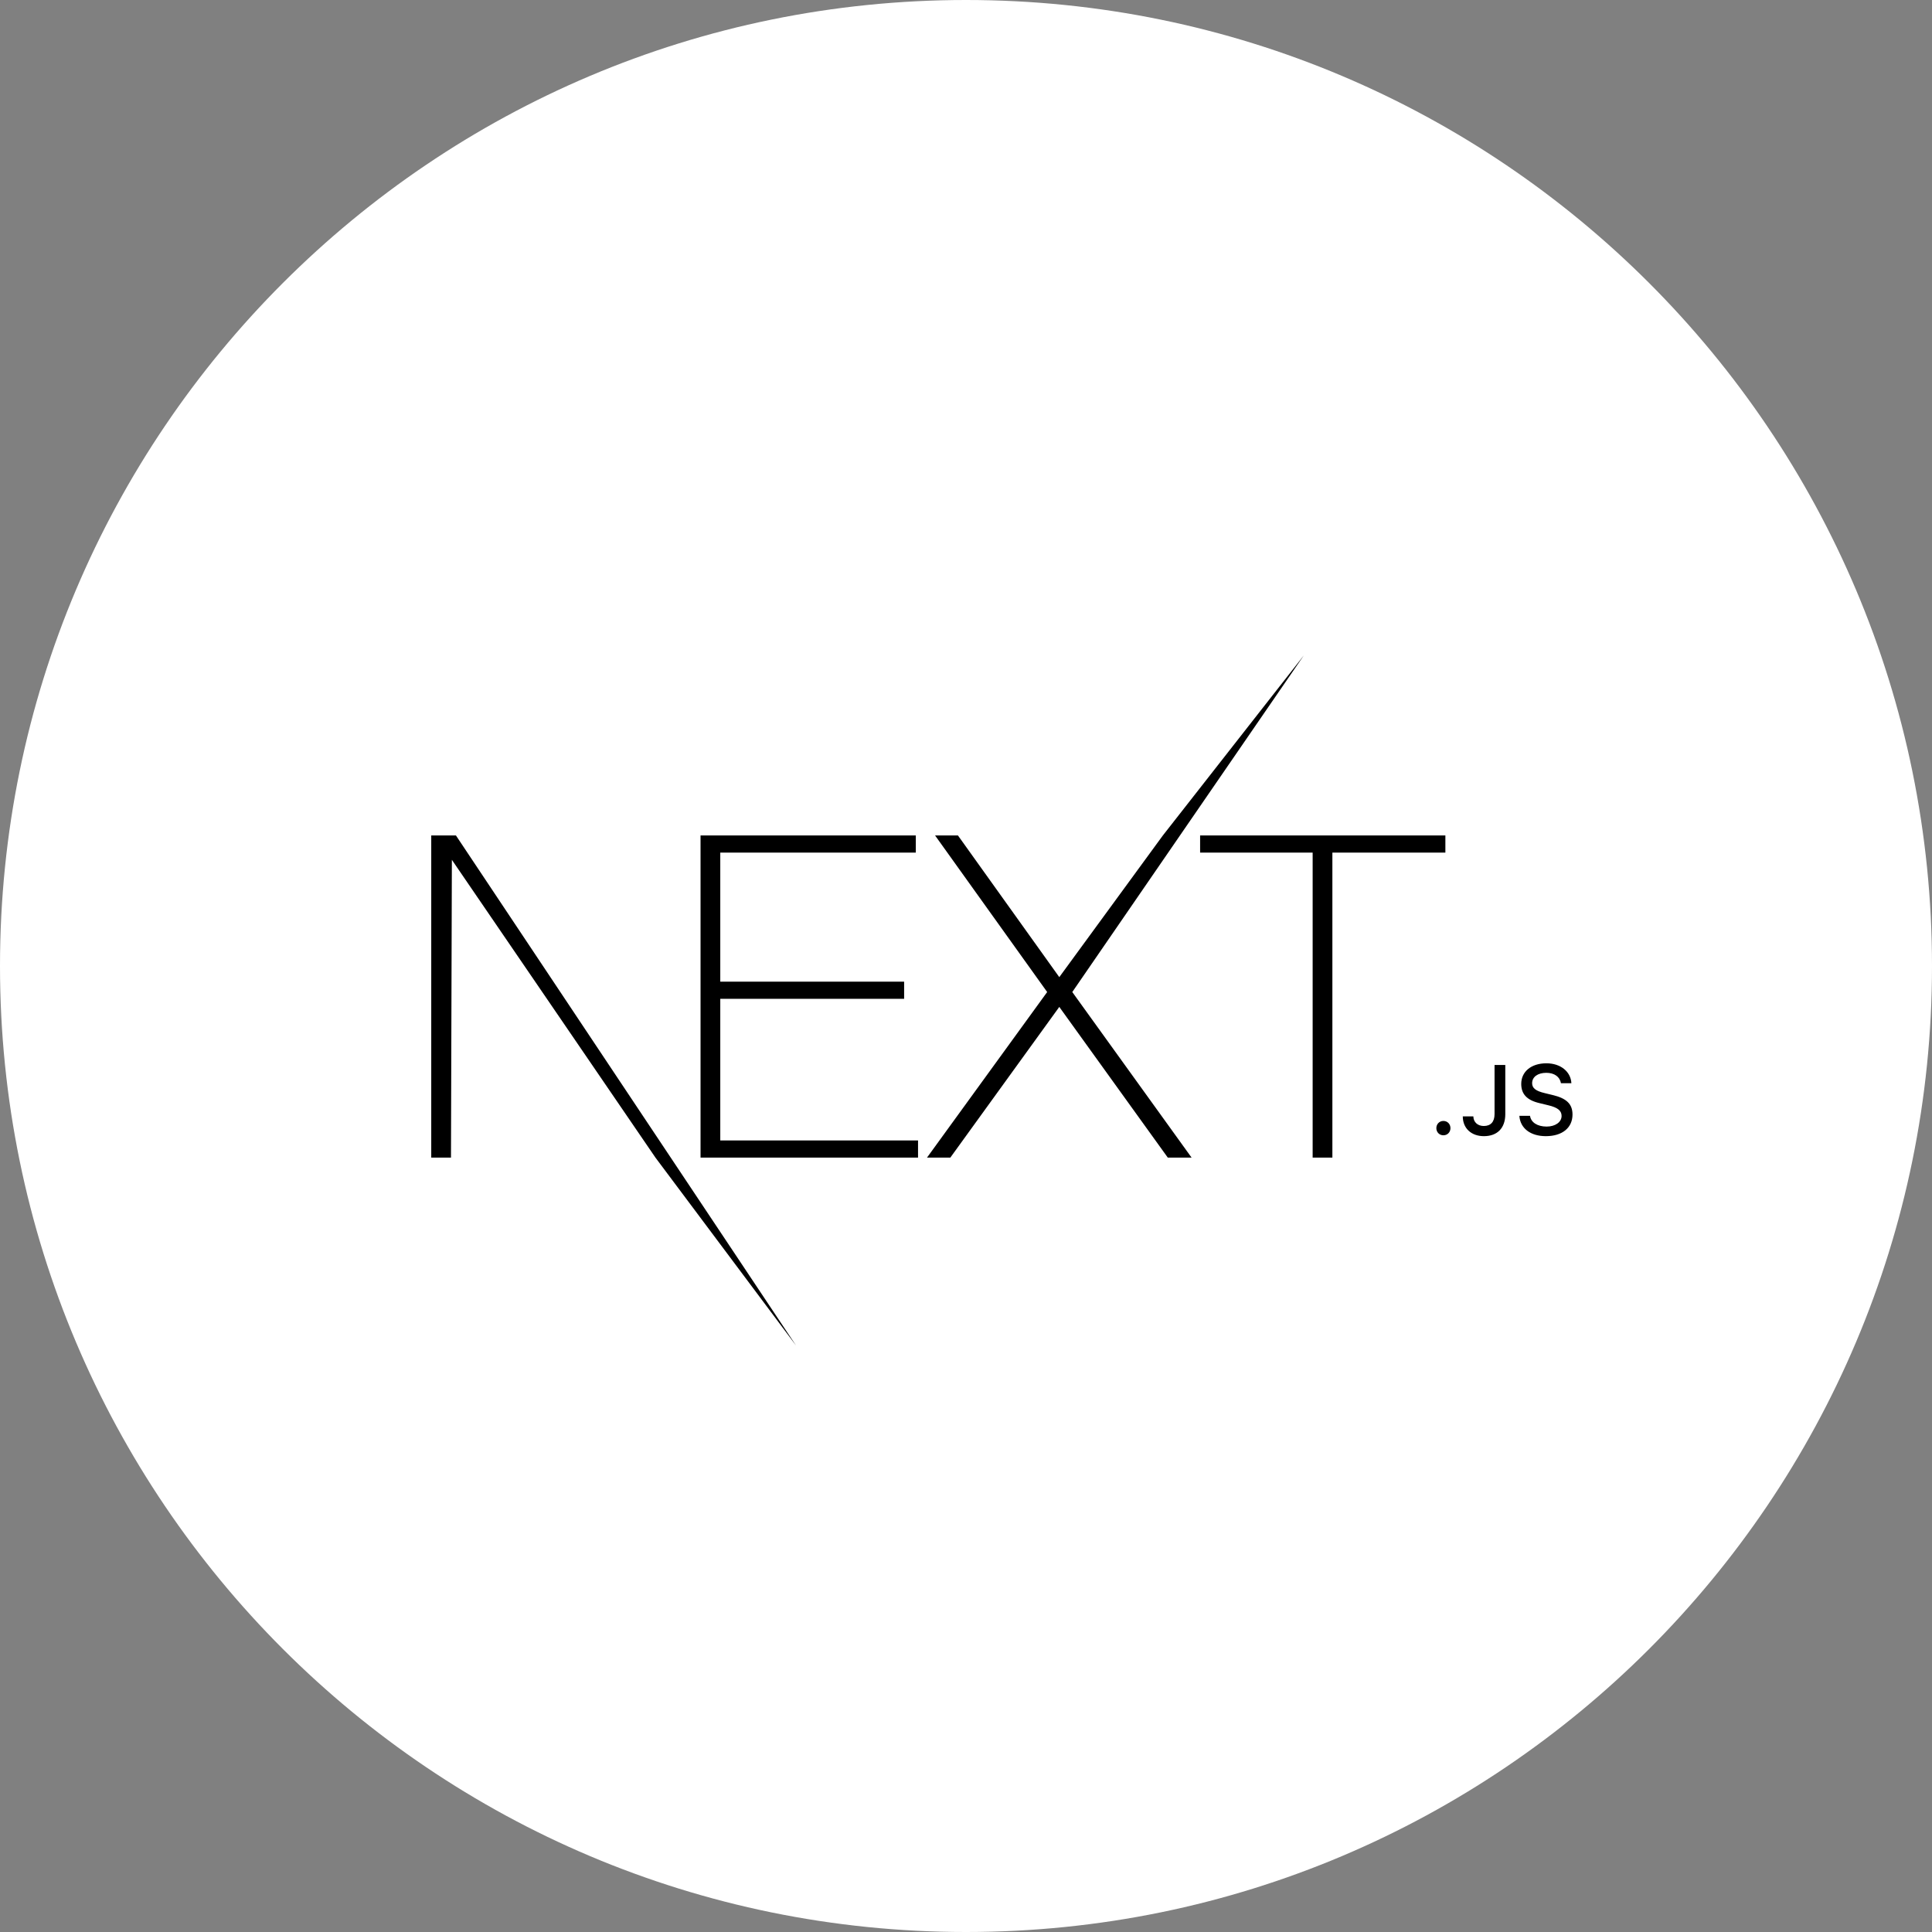 <svg width="80" height="80" viewBox="0 0 80 80" fill="none" xmlns="http://www.w3.org/2000/svg">
<rect x="0" y="0" width="80" height="80" fill="#808080" stroke="none"/>
<path d="M40 80C62.091 80 80 62.091 80 40C80 17.909 62.091 0 40 0C17.909 0 0 17.909 0 40C0 62.091 17.909 80 40 80Z" fill="white"/>
<path d="M29.008 34.594H37.921V35.304H29.825V40.648H37.438V41.358H29.825V47.224H38.014V47.934H29.008V34.594ZM38.719 34.594H39.666L43.863 40.461L48.152 34.594L53.986 27.143L44.401 41.078L49.341 47.934H48.356L43.863 41.694L39.351 47.934H38.385L43.361 41.078L38.719 34.594ZM49.694 35.304V34.594H59.85V35.304H55.171V47.934H54.354V35.304H49.694ZM17.857 34.594H18.879L32.961 55.714L27.141 47.934L18.711 35.603L18.674 47.934H17.857V34.594ZM59.769 47.01C59.601 47.01 59.476 46.881 59.476 46.714C59.476 46.546 59.601 46.416 59.768 46.416C59.937 46.416 60.06 46.546 60.06 46.714C60.06 46.881 59.937 47.01 59.768 47.01H59.769ZM60.571 46.228H61.008C61.014 46.466 61.187 46.625 61.441 46.625C61.726 46.625 61.886 46.454 61.886 46.133V44.099H62.331V46.135C62.331 46.714 61.998 47.046 61.445 47.046C60.927 47.046 60.571 46.723 60.571 46.228H60.571ZM62.914 46.203H63.355C63.393 46.476 63.659 46.649 64.043 46.649C64.4 46.649 64.662 46.464 64.662 46.209C64.662 45.989 64.496 45.858 64.116 45.768L63.746 45.678C63.228 45.557 62.991 45.305 62.991 44.883C62.991 44.37 63.409 44.029 64.034 44.029C64.616 44.029 65.042 44.37 65.068 44.854H64.634C64.593 44.589 64.363 44.423 64.029 44.423C63.676 44.423 63.442 44.593 63.442 44.853C63.442 45.058 63.594 45.176 63.967 45.264L64.283 45.341C64.871 45.478 65.114 45.718 65.114 46.151C65.114 46.701 64.688 47.046 64.009 47.046C63.373 47.046 62.946 46.717 62.914 46.203Z" fill="black"/>
</svg>
